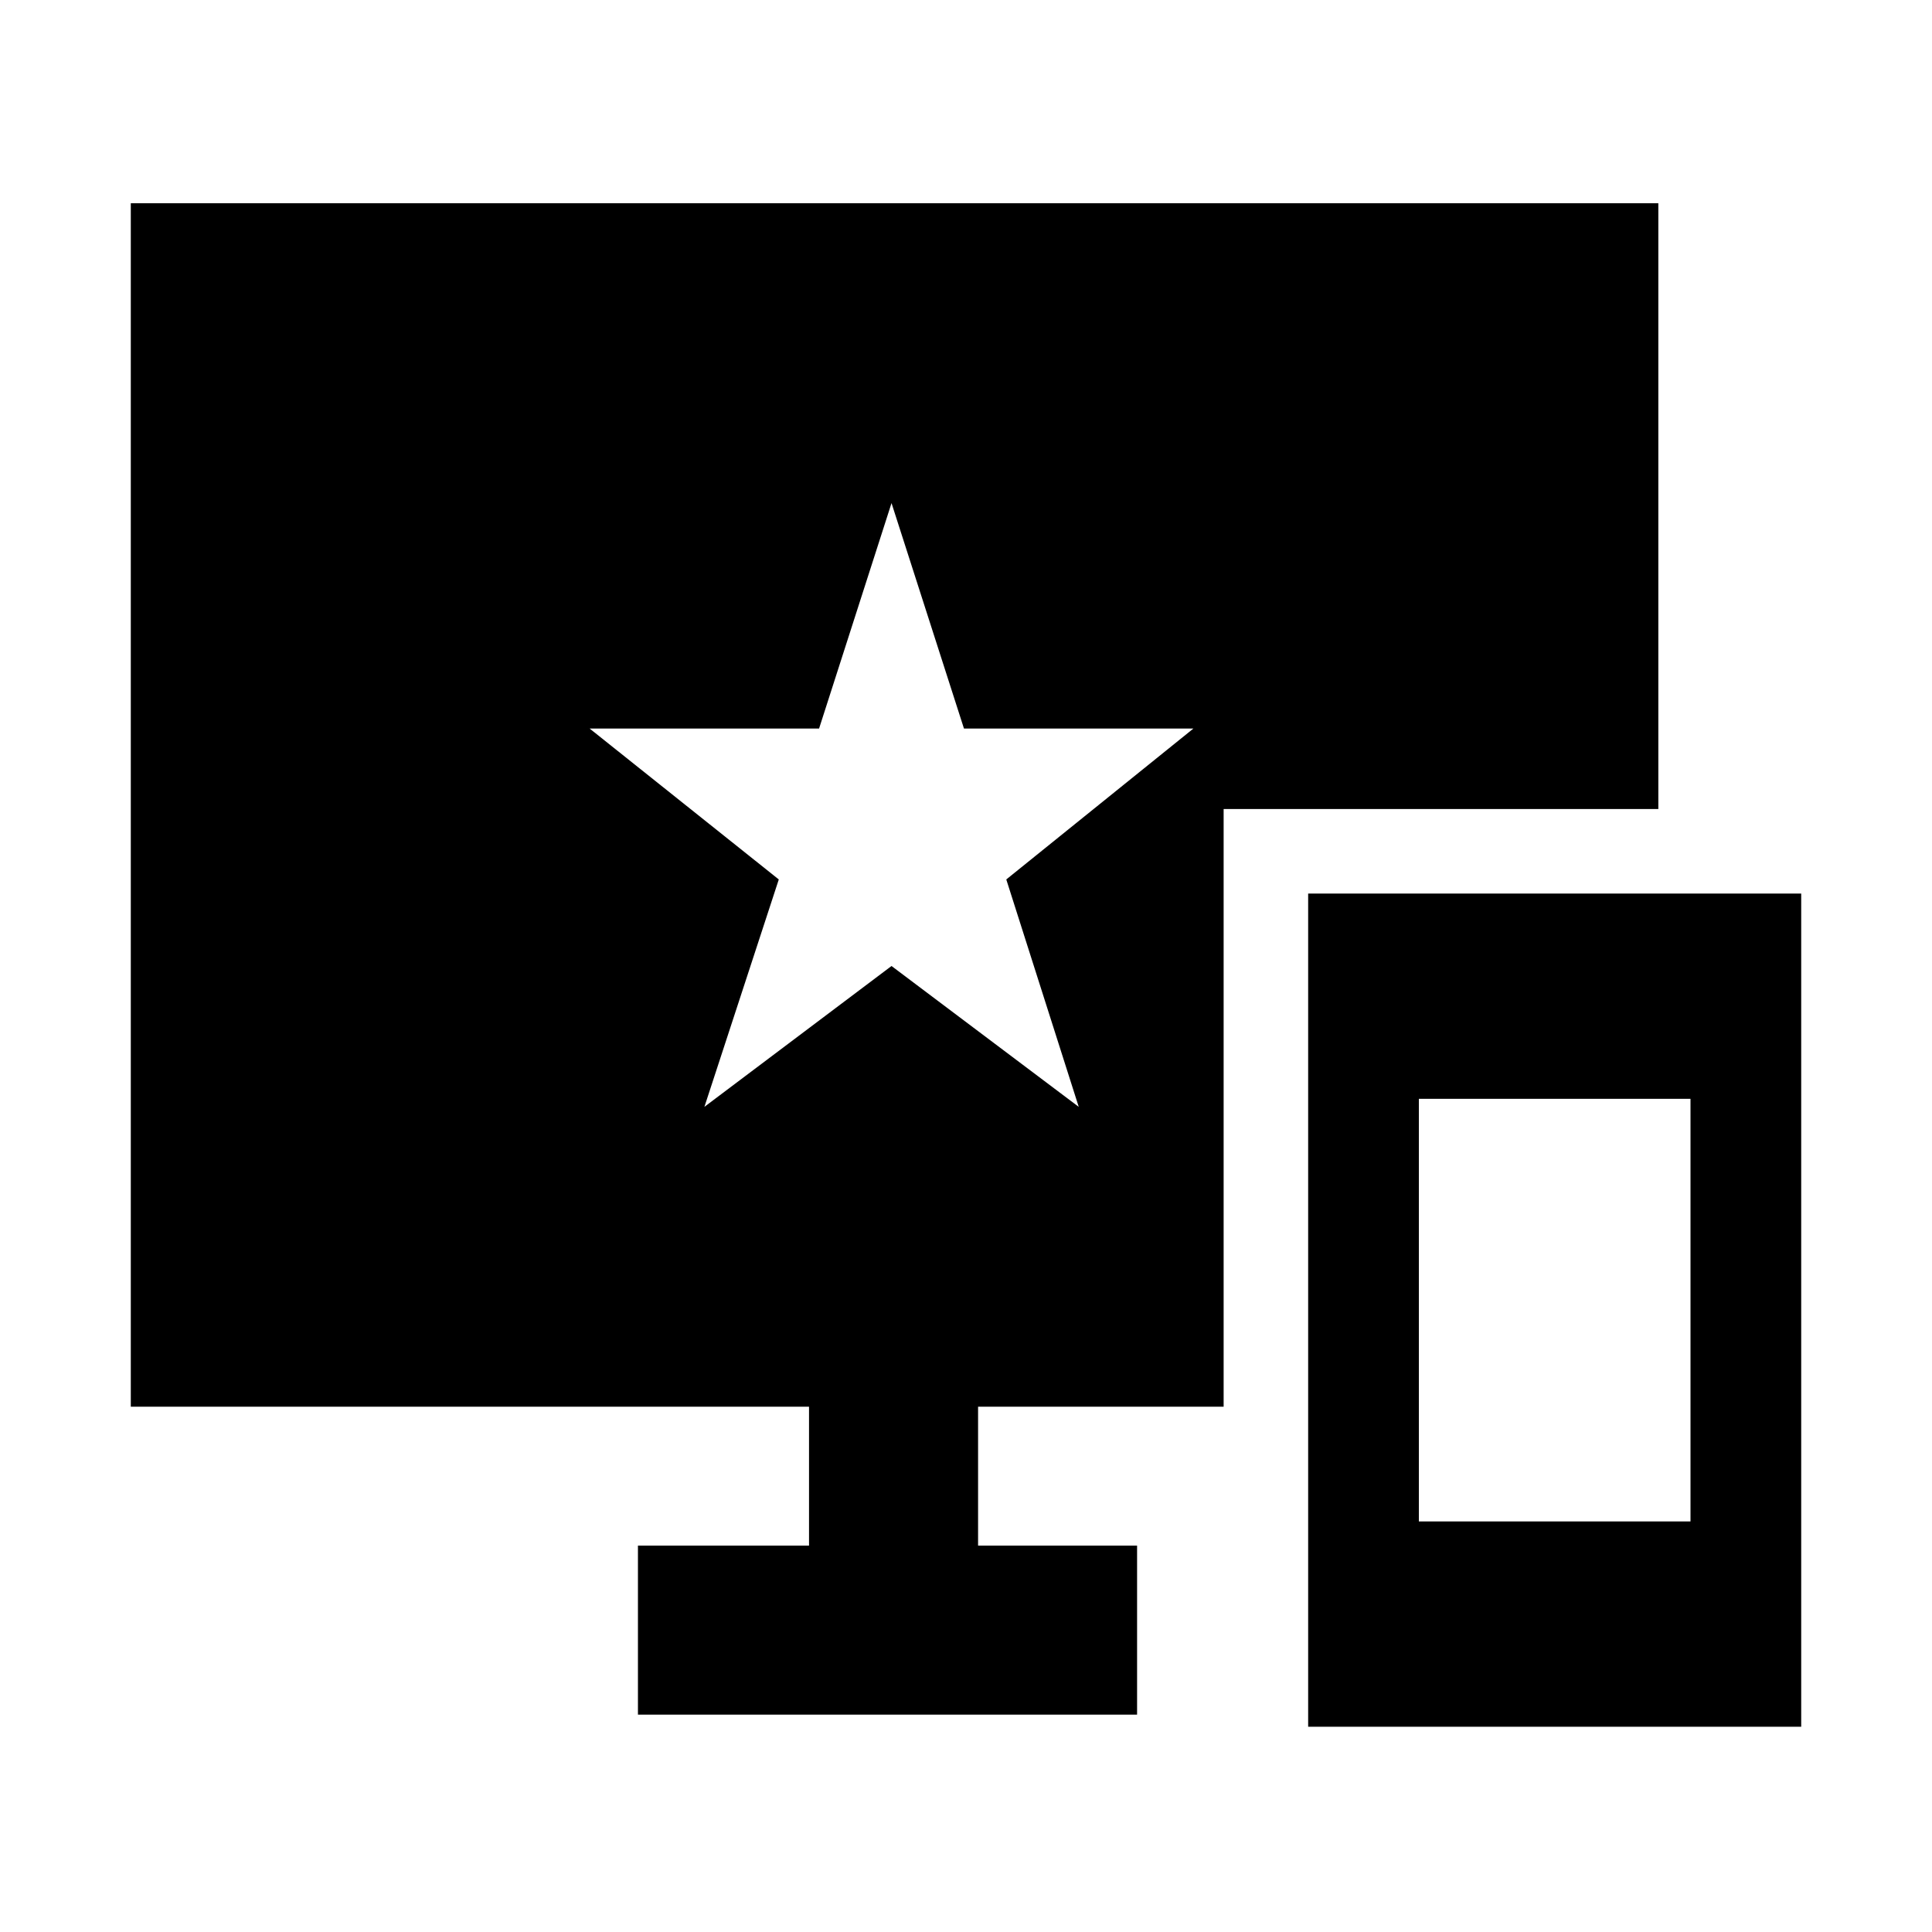 <svg xmlns="http://www.w3.org/2000/svg" height="20" width="20"><path d="M7.292 11.458 9.229 10 11.167 11.458 10.417 9.104 12.354 7.542H9.979L9.229 5.208L8.479 7.542H6.104L8.062 9.104ZM13.542 17.875V9.25H18.646V17.875ZM14.688 15.75H17.5V11.375H14.688ZM6.604 17.75V16H8.375V14.562H1.354V2.104H17.167V8.375H12.667V14.562H10.125V16H11.771V17.75Z"/></svg>